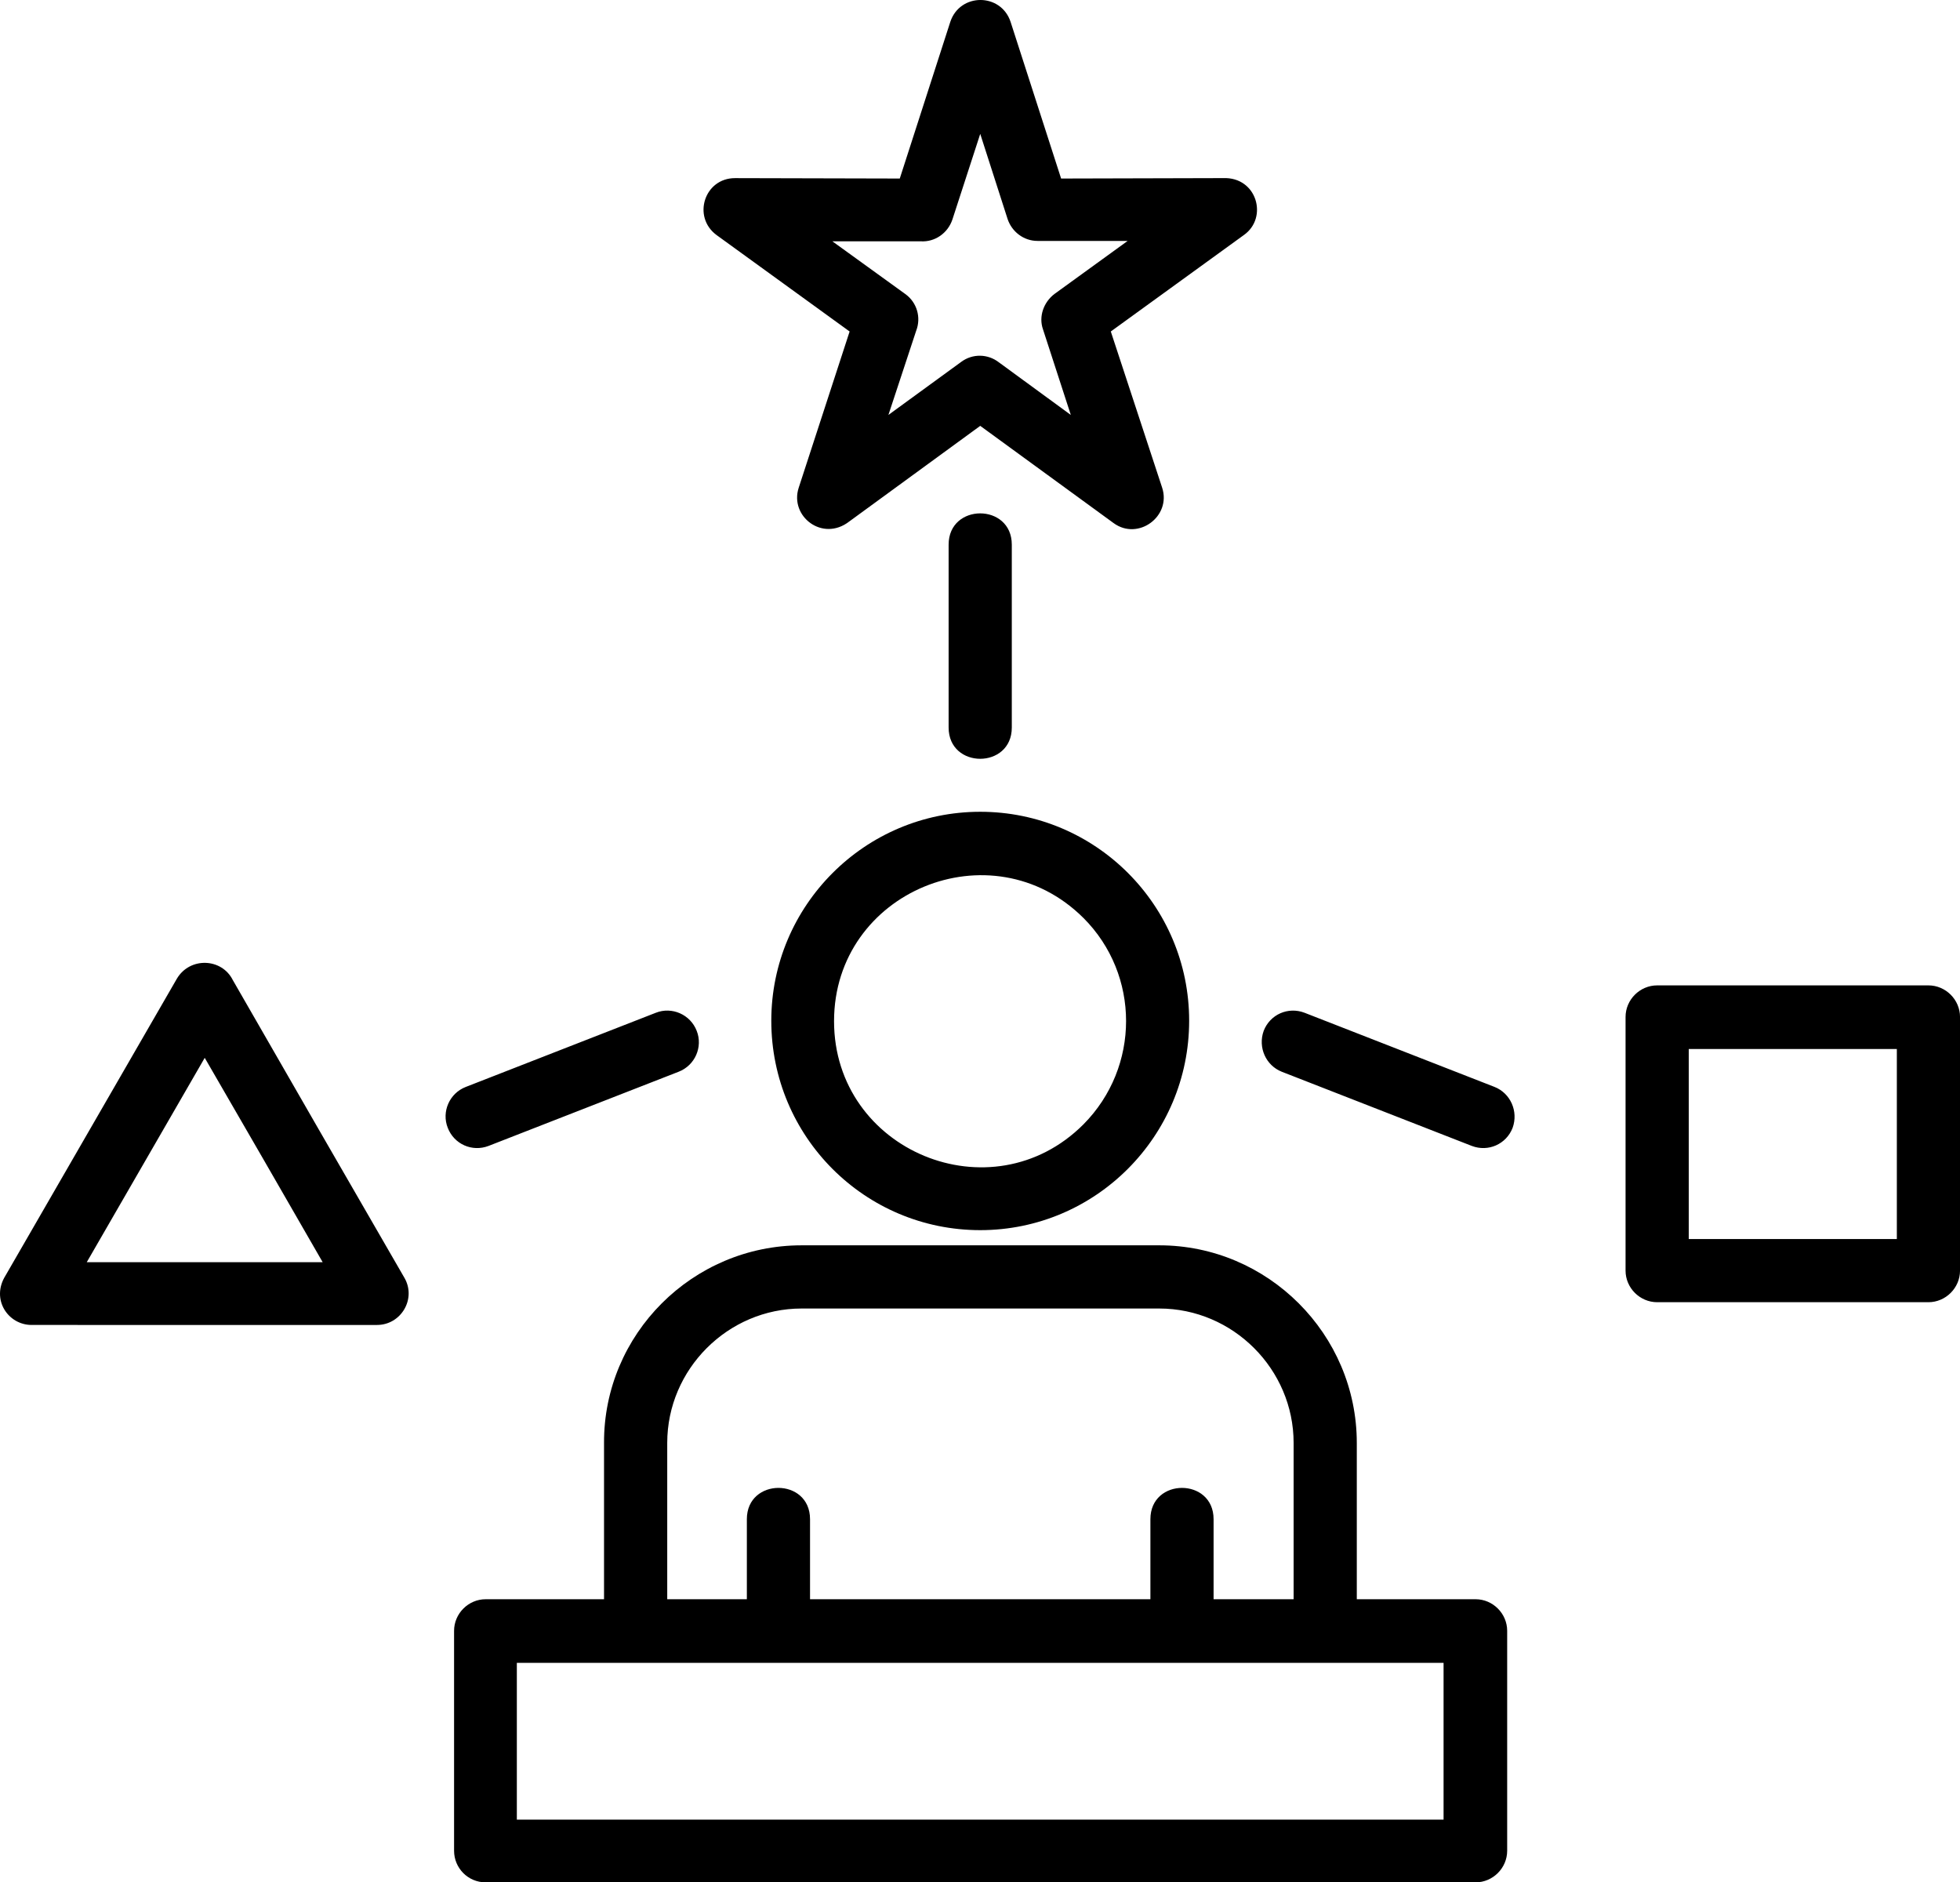 <?xml version="1.0" encoding="UTF-8" standalone="no"?>
<svg
   xmlns:dc="http://purl.org/dc/elements/1.1/"
   xmlns:cc="http://creativecommons.org/ns#"
   xmlns:rdf="http://www.w3.org/1999/02/22-rdf-syntax-ns#"
   xmlns:svg="http://www.w3.org/2000/svg"
   xmlns="http://www.w3.org/2000/svg"
   xmlns:sodipodi="http://sodipodi.sourceforge.net/DTD/sodipodi-0.dtd"
   xmlns:inkscape="http://www.inkscape.org/namespaces/inkscape"
   width="180.239mm"
   height="173.061mm"
   viewBox="0 0 180.239 173.061"
   version="1.1"
   id="svg165"
   inkscape:version="1.0.2 (e86c870879, 2021-01-15)"
   sodipodi:docname="experience.svg">
  <defs
     id="defs159" />
  <sodipodi:namedview
     id="base"
     pagecolor="#ffffff"
     bordercolor="#666666"
     borderopacity="1.0"
     inkscape:pageopacity="0.0"
     inkscape:pageshadow="2"
     inkscape:zoom="0.35"
     inkscape:cx="347.80852"
     inkscape:cy="350.10295"
     inkscape:document-units="mm"
     inkscape:current-layer="layer1"
     inkscape:document-rotation="0"
     showgrid="false"
     inkscape:window-width="1412"
     inkscape:window-height="908"
     inkscape:window-x="45"
     inkscape:window-y="45"
     inkscape:window-maximized="0" />
  <g
     inkscape:label="Layer 1"
     inkscape:groupmode="layer"
     id="layer1"
     transform="translate(-13.809,-55.535)">
    <path
       d="m 82.489,195.207 c 0,-3.835 5.81,-3.835 5.81,0 v 7.36 h 31.3 v -7.36 c 0,-3.835 5.81,-3.835 5.81,0 v 7.36 h 7.36 v -14.371 c 0,-6.779 -5.578,-12.357 -12.357,-12.357 H 87.524 c -6.779,0 -12.357,5.578 -12.357,12.357 v 14.371 h 7.322 z M 103.949,130.169 c 10.614,0 19.213,8.599 19.213,19.213 0,10.614 -8.599,19.252 -19.213,19.252 -10.614,0 -19.213,-8.599 -19.213,-19.252 0,-10.574 8.599,-19.213 19.213,-19.213 z m 9.49,9.762 c -8.445,-8.406 -22.932,-2.441 -22.932,9.49 0,11.931 14.487,17.935 22.932,9.49 5.23,-5.268 5.23,-13.751 0,-18.981 z m -25.915,30.098 h 32.887 c 9.993,0 18.167,8.173 18.167,18.167 v 14.371 h 10.924 c 1.589,0 2.905,1.317 2.905,2.905 v 20.22 c 0,1.589 -1.317,2.905 -2.905,2.905 H 58.47 c -1.627,0 -2.905,-1.317 -2.905,-2.905 V 205.472 c 0,-1.589 1.317,-2.905 2.905,-2.905 h 10.885 v -14.371 c -0.037,-9.993 8.136,-18.167 18.168,-18.167 z m 59.034,38.389 H 61.337 v 14.41 H 146.558 Z M 58.741,160.888 c -1.51,0.582 -3.176,-0.154 -3.758,-1.666 -0.582,-1.472 0.154,-3.176 1.666,-3.758 l 17.471,-6.817 c 1.472,-0.582 3.176,0.154 3.758,1.666 0.582,1.472 -0.154,3.176 -1.666,3.758 z m 92.502,-5.423 c 1.472,0.582 2.208,2.246 1.666,3.758 -0.582,1.51 -2.246,2.246 -3.758,1.666 l -17.47,-6.818 c -1.472,-0.582 -2.208,-2.246 -1.666,-3.758 0.582,-1.51 2.246,-2.246 3.758,-1.666 z m -50.2,-49.855 c 0,-3.835 5.81,-3.835 5.81,0 v 16.812 c 0,3.835 -5.81,3.835 -5.81,0 z m 65.155,40.52 h 24.947 c 1.589,0 2.905,1.317 2.905,2.905 v 23.319 c 0,1.589 -1.317,2.905 -2.905,2.905 h -24.947 c -1.589,0 -2.905,-1.317 -2.905,-2.905 v -23.319 c 0,-1.589 1.317,-2.905 2.905,-2.905 z m 22.042,5.848 h -19.135 v 17.471 h 19.135 z m -153.01,-6.314 7.825,13.597 7.942,13.751 c 1.123,1.936 -0.31,4.338 -2.518,4.338 H 16.713 c -2.169,0 -3.758,-2.363 -2.402,-4.532 l 15.766,-27.309 c 1.2,-2.015 4.144,-1.899 5.151,0.154 z m 2.828,16.502 -5.423,-9.375 -10.847,18.787 h 21.692 z m 65.892,-94.322 -2.556,7.863 c -0.426,1.279 -1.627,2.092 -2.905,2.015 h -8.135 l 6.701,4.843 c 1.085,0.774 1.472,2.169 1.007,3.371 l -2.556,7.747 6.701,-4.881 c 1.046,-0.774 2.441,-0.736 3.448,0.039 l 6.624,4.843 -2.556,-7.863 c -0.426,-1.2 0.077,-2.518 1.046,-3.254 l 6.737,-4.882 h -8.289 c -1.279,0 -2.363,-0.852 -2.751,-2.015 z m -7.399,4.105 4.648,-14.41 c 0.892,-2.673 4.648,-2.673 5.54,0 l 4.648,14.41 14.913,-0.039 c 3.099,-0.116 4.145,3.641 1.898,5.23 l -12.241,8.871 4.725,14.371 c 0.852,2.633 -2.208,4.881 -4.455,3.254 l -12.277,-8.948 -12.047,8.793 c -2.441,1.898 -5.501,-0.464 -4.648,-3.099 L 91.939,86.012 79.698,77.142 c -2.246,-1.666 -1.123,-5.23 1.705,-5.23 z"
       id="path64"
       style="stroke-width:0.353" />
  </g>
</svg>
